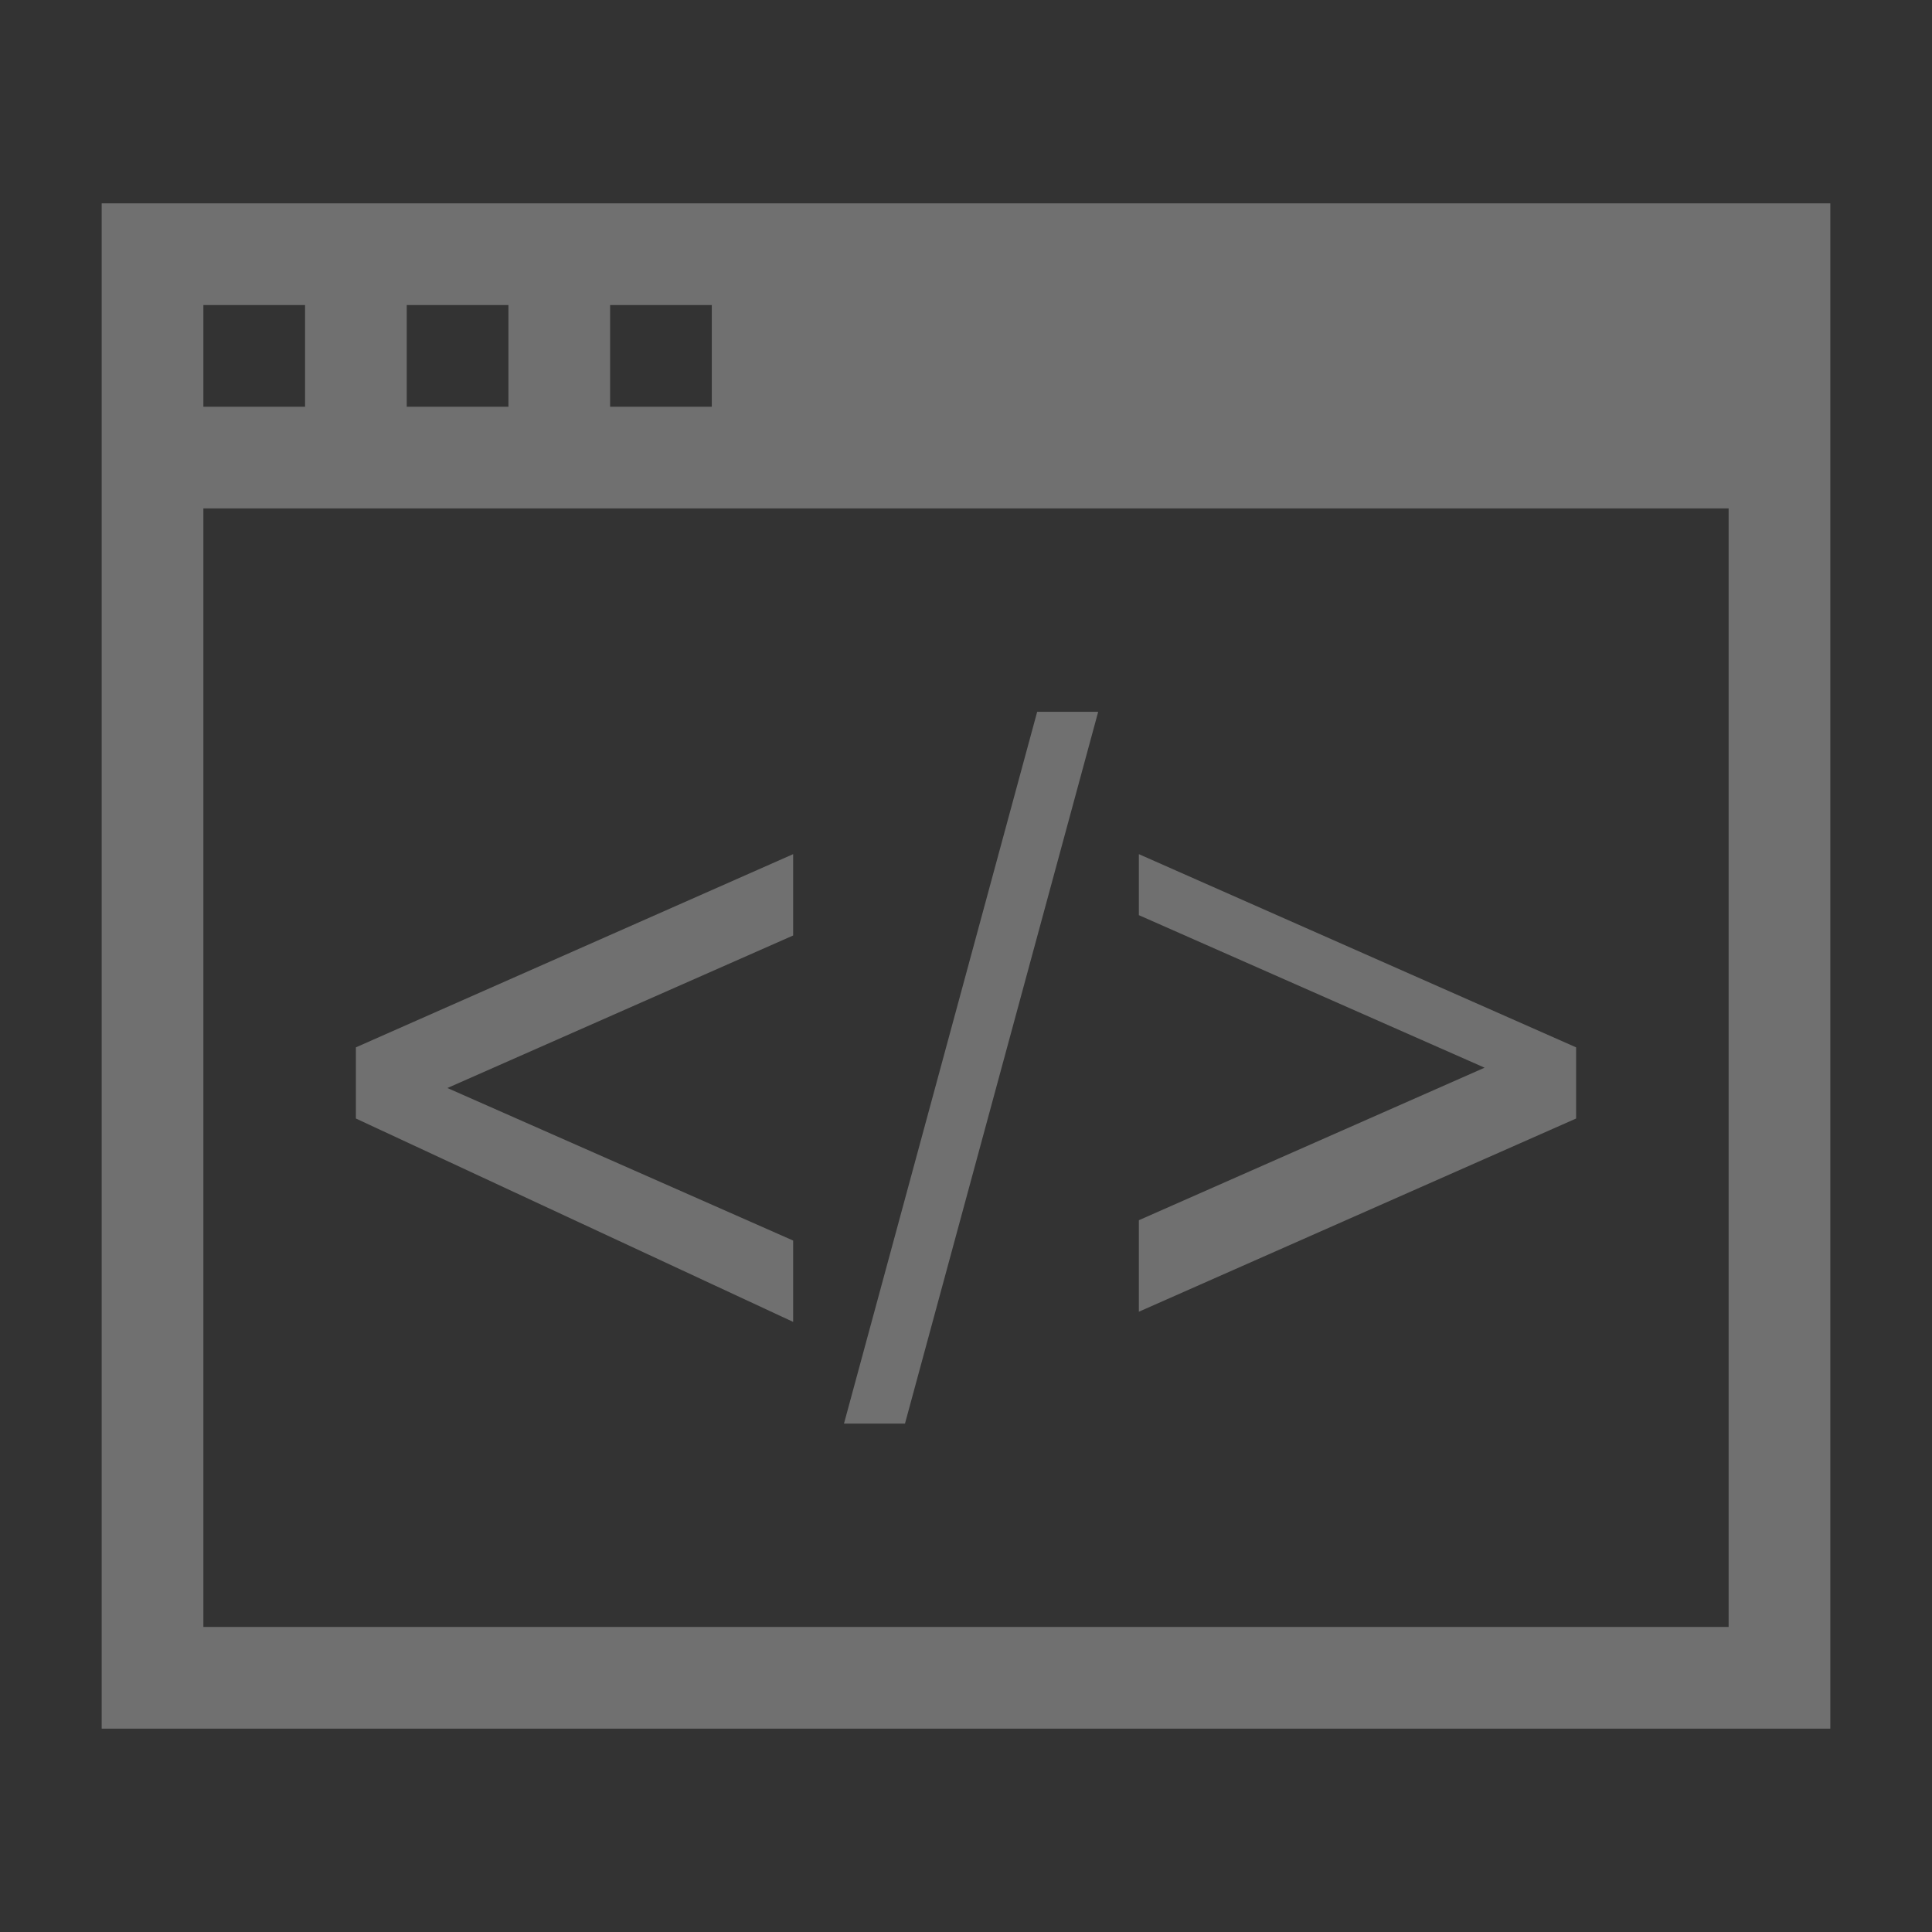 <?xml version="1.0" encoding="utf-8"?>
<!-- Generator: Adobe Illustrator 23.0.1, SVG Export Plug-In . SVG Version: 6.00 Build 0)  -->
<svg version="1.1" id="图层_1" xmlns="http://www.w3.org/2000/svg" xmlns:xlink="http://www.w3.org/1999/xlink" x="0px" y="0px"
	 width="19px" height="19px" viewBox="0 0 19 19" style="enable-background:new 0 0 19 19;" xml:space="preserve">
<rect x="0" y="0" width="19" height="19" fill="#333333" stroke="none"/>
<style type="text/css">
	.st0{fill:#FFFFFF;opacity:0.3;}
</style>
<g>
	<path class="st0" d="M1,2v15h17V2H1z M6,3h1v1H6V3z M4,3h1v1H4V3z M2,3h1v1H2V3z M17,16H2V5h15V16z"/>
</g>
<g>
	<path class="st0" d="M3.5,11v-0.7l4.3-1.9v0.8l-3.4,1.5l3.4,1.5V13L3.5,11z"/>
	<path class="st0" d="M8.3,14l1.9-7h0.6l-1.9,7H8.3z"/>
	<path class="st0" d="M15.5,11l-4.3,1.9V12l3.4-1.5l-3.4-1.5V8.4l4.3,1.9V11z"/>
</g>
</svg>
